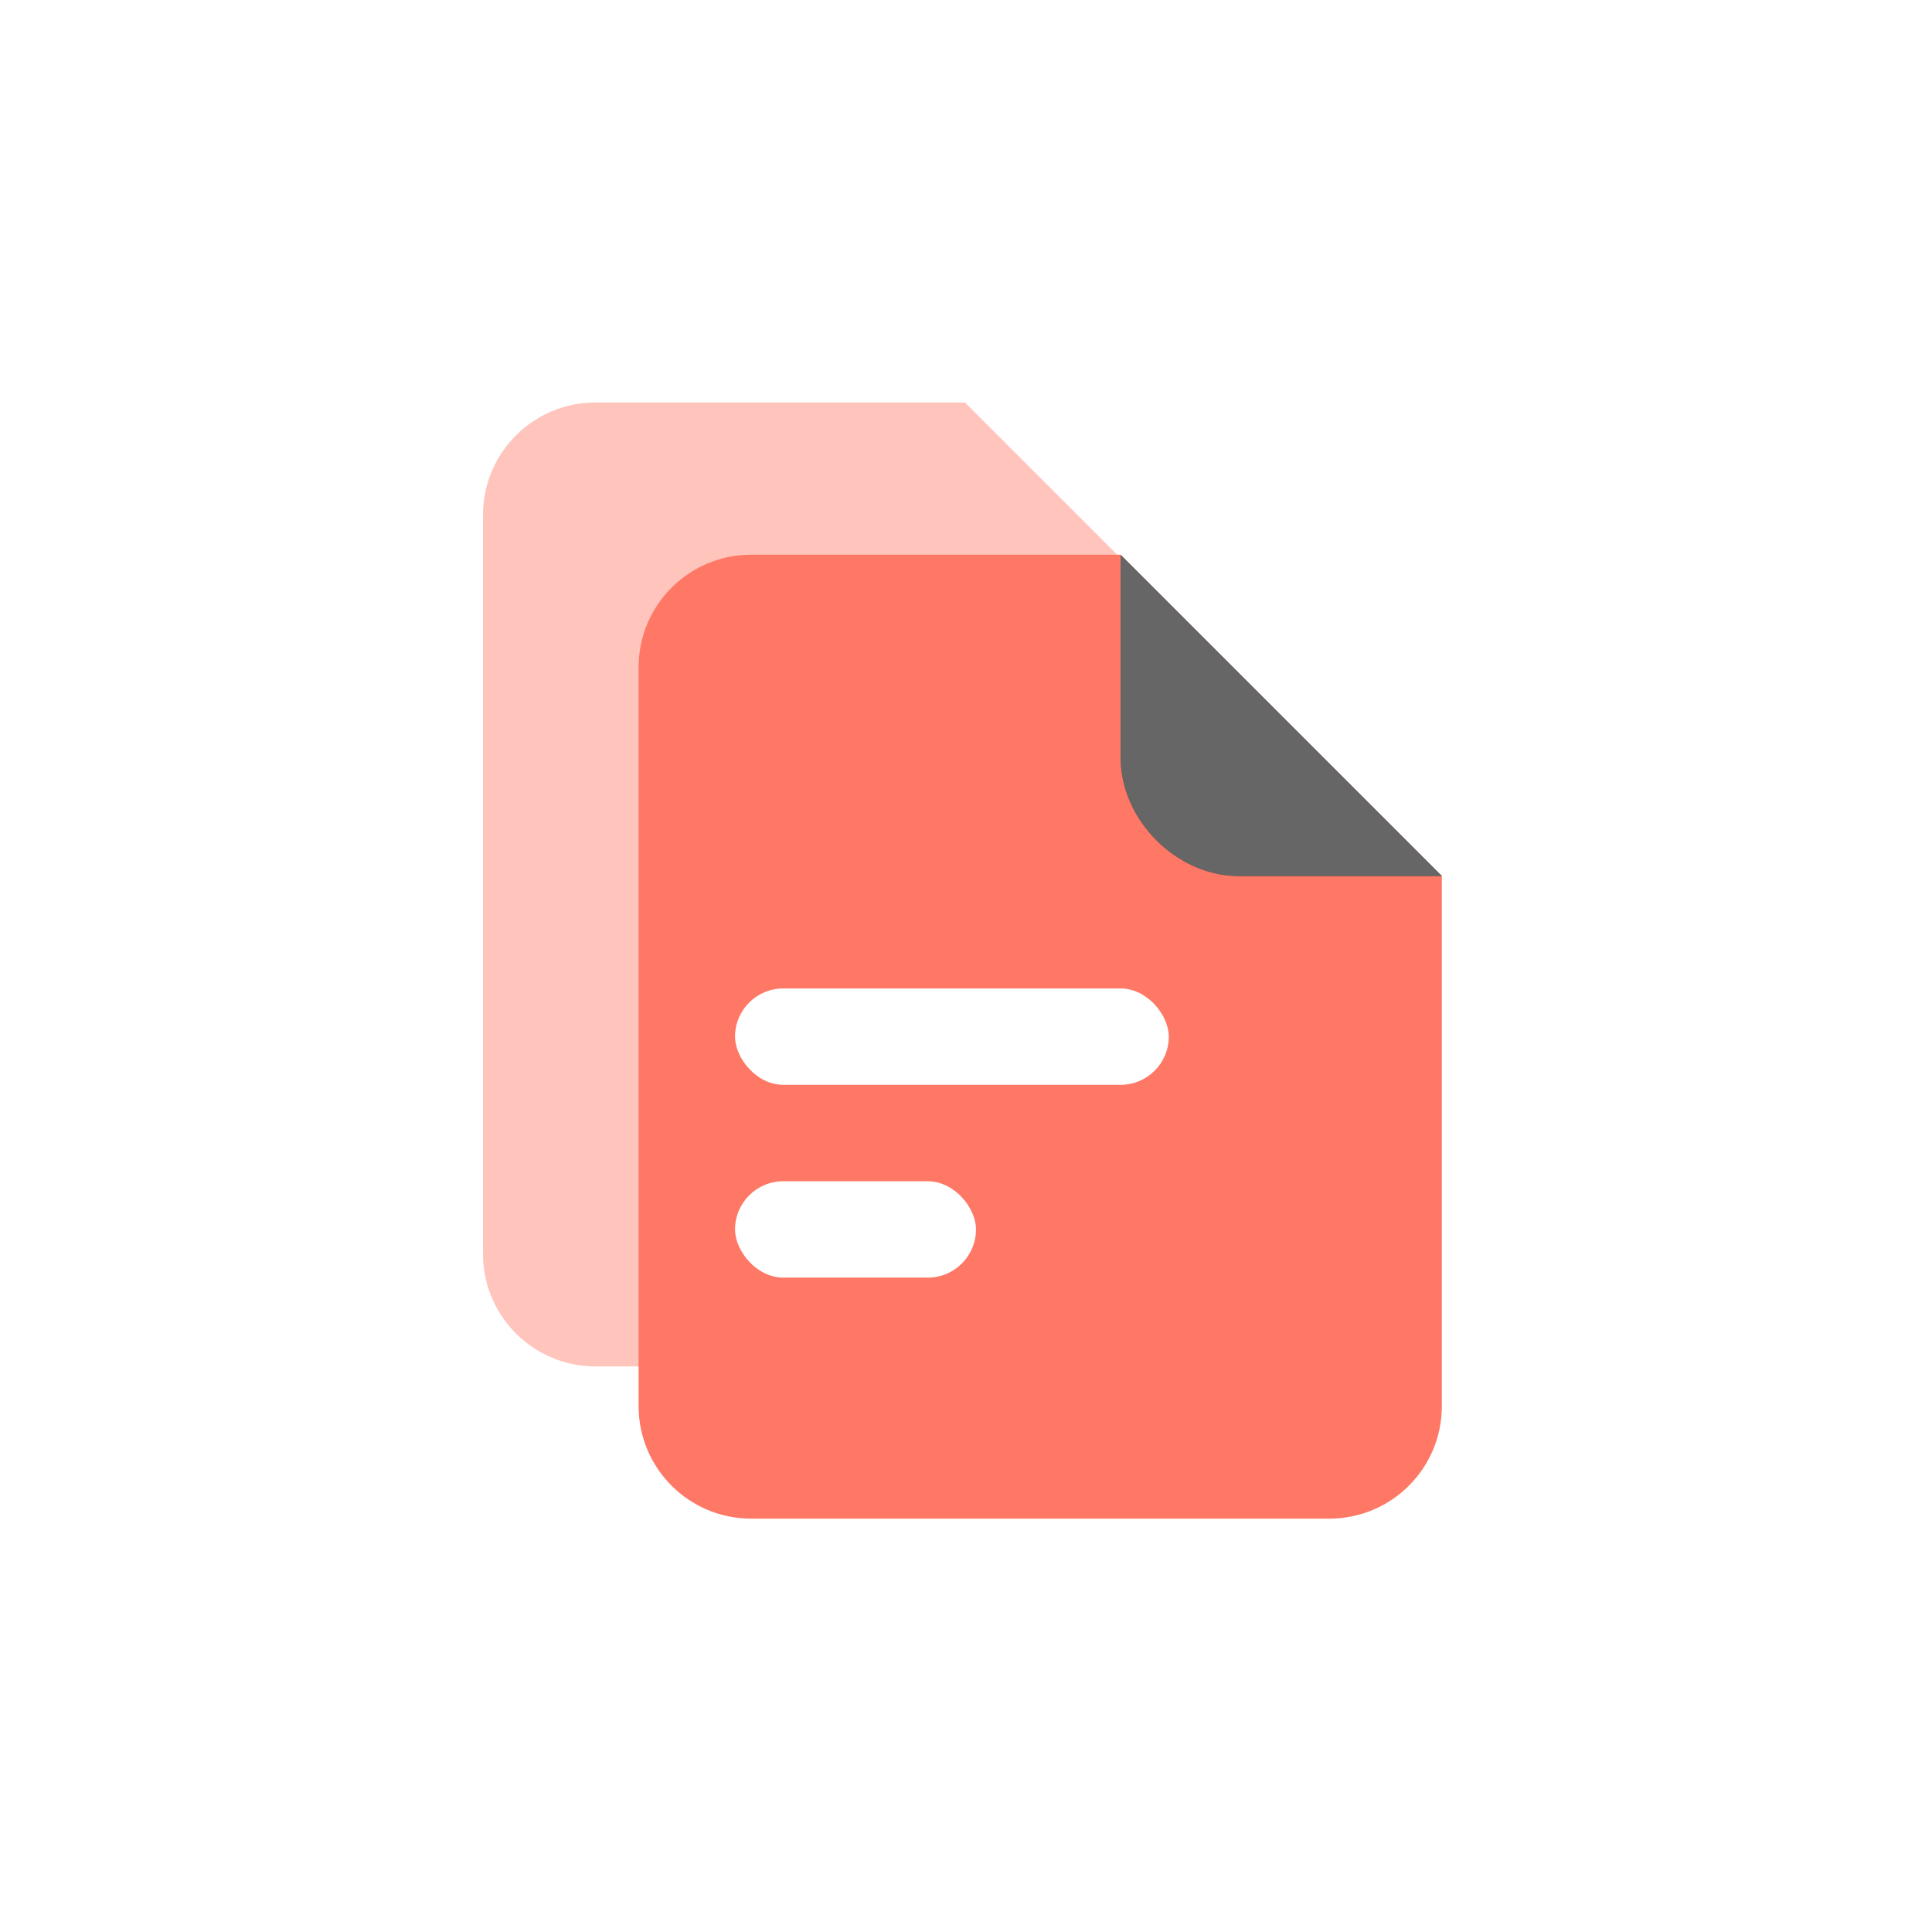<?xml version="1.0" encoding="UTF-8"?>
<svg width="24px" height="24px" viewBox="0 0 24 24" version="1.1" xmlns="http://www.w3.org/2000/svg" xmlns:xlink="http://www.w3.org/1999/xlink">
    <!-- Generator: Sketch 57.1 (83088) - https://sketch.com -->
    <title>icon/24px/新建课程频道-灰</title>
    <desc>Created with Sketch.</desc>
    <defs>
        <path d="M7.92,1.891 L10.444,1.891 C11.215,1.891 11.911,2.587 11.911,3.359 L11.911,5.882 L7.92,1.891 Z" id="path-1"></path>
        <filter x="-37.6%" y="-37.6%" width="175.2%" height="175.2%" filterUnits="objectBoundingBox" id="filter-2">
            <feOffset dx="0" dy="0" in="SourceAlpha" result="shadowOffsetOuter1"></feOffset>
            <feGaussianBlur stdDeviation="0.5" in="shadowOffsetOuter1" result="shadowBlurOuter1"></feGaussianBlur>
            <feComposite in="shadowBlurOuter1" in2="SourceAlpha" operator="out" result="shadowBlurOuter1"></feComposite>
            <feColorMatrix values="0 0 0 0 0   0 0 0 0 0   0 0 0 0 0  0 0 0 0.091 0" type="matrix" in="shadowBlurOuter1"></feColorMatrix>
        </filter>
    </defs>
    <g id="icon/24px/新建课程频道-灰" stroke="none" stroke-width="1" fill="none" fill-rule="evenodd">
        <g id="编组-14备份">
            <polygon id="Shape" fill-opacity="0.01" fill="#FFFFFF" points="0 0 24 0 24 24 0 24"></polygon>
            <g id="files-icon-music备份-3" transform="translate(6, 5)">
                <path d="M5.987,0 L9.978,3.991 L9.978,10.577 C9.978,11.348 9.353,11.974 8.581,11.974 L1.397,11.974 C0.625,11.974 0,11.348 0,10.577 L0,1.397 C0,0.625 0.625,0 1.397,0 L5.987,0 Z" id="Combined-Shape" fill="#FE7865" fill-rule="nonzero" opacity="0.44"></path>
                <path d="M7.92,1.891 L11.911,5.882 L11.911,12.468 C11.911,13.239 11.286,13.865 10.514,13.865 L3.33,13.865 C2.559,13.865 1.933,13.239 1.933,12.468 L1.933,3.288 C1.933,2.517 2.559,1.891 3.33,1.891 L7.92,1.891 Z" id="Combined-Shape" fill="#FE7865" fill-rule="nonzero"></path>
                <g id="Path" transform="translate(9.916, 3.887) scale(-1, -1) translate(-9.916, -3.887) ">
                    <use fill="black" fill-opacity="1" filter="url(#filter-2)" xlink:href="#path-1"></use>
                    <use fill-opacity="0.4" fill="#FFFFFF" fill-rule="evenodd" xlink:href="#path-1"></use>
                </g>
                <rect id="Rectangle" fill="#FFFFFF" fill-rule="nonzero" x="3.131" y="7.279" width="5.388" height="1.197" rx="0.599"></rect>
                <rect id="Rectangle-Copy" fill="#FFFFFF" fill-rule="nonzero" x="3.131" y="9.674" width="2.993" height="1.197" rx="0.599"></rect>
            </g>
        </g>
    </g>
</svg>